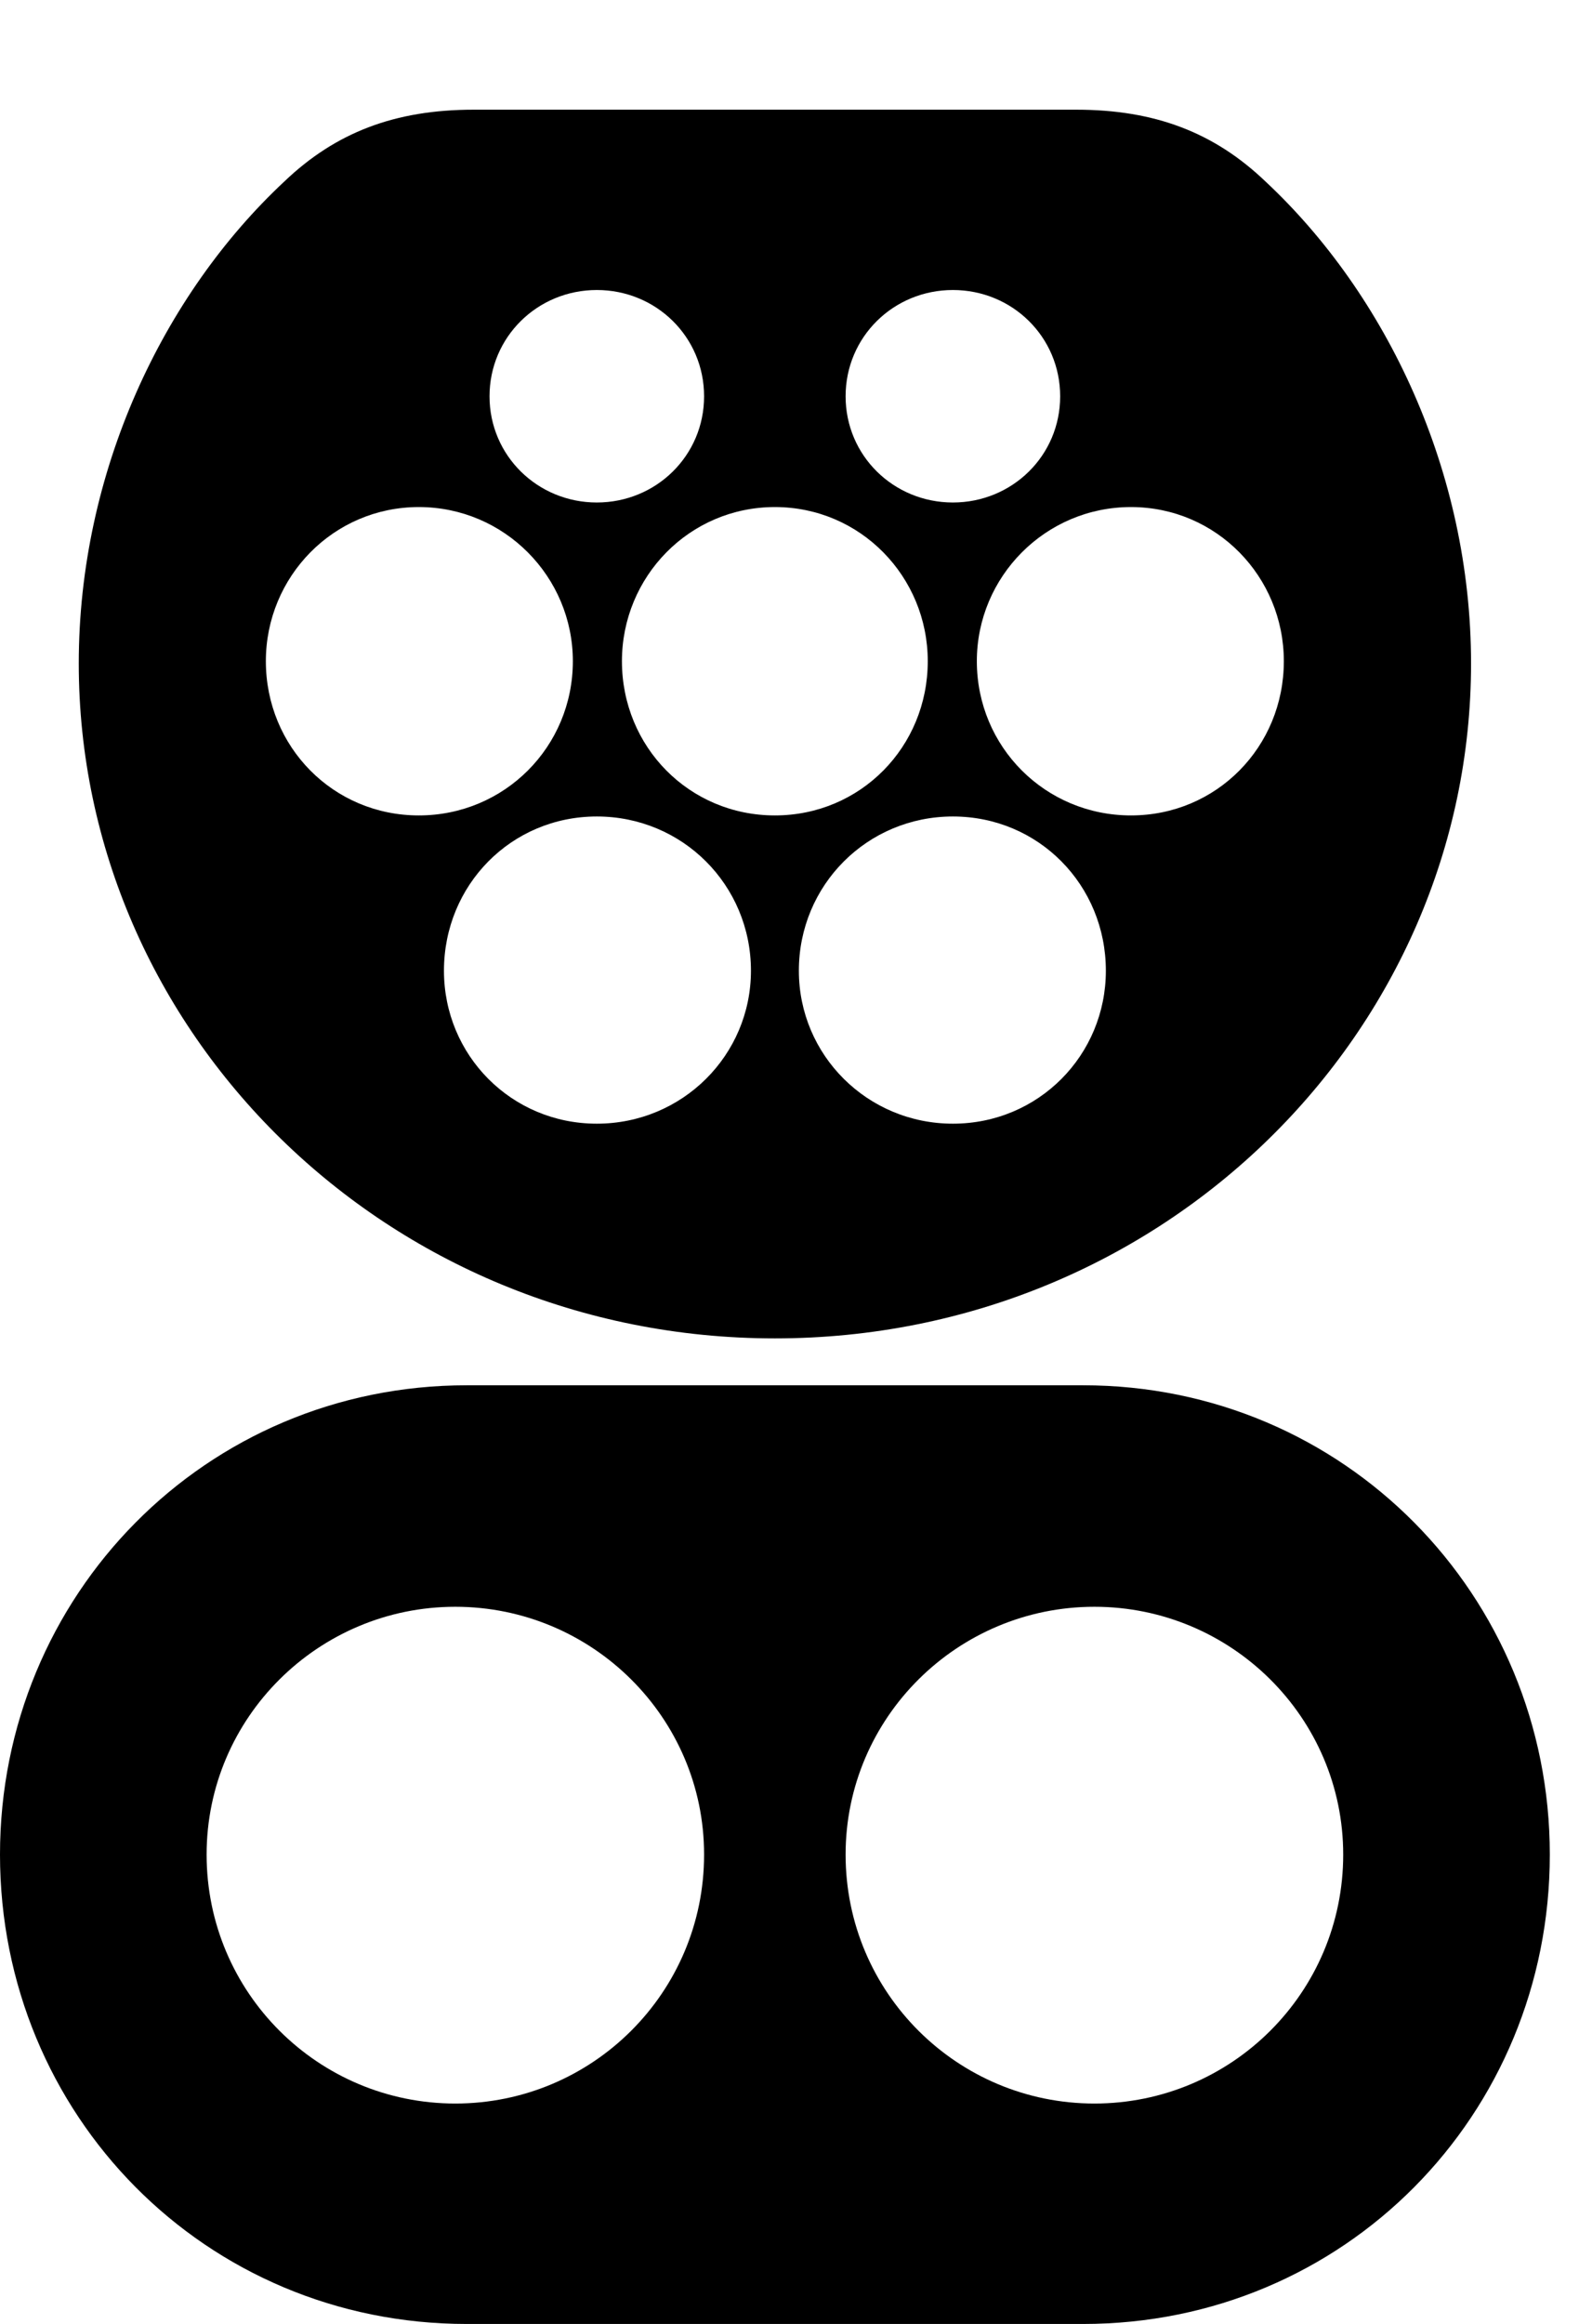 <svg version="1.1" xmlns="http://www.w3.org/2000/svg" xmlns:xlink="http://www.w3.org/1999/xlink" width="13.623" height="19.873" viewBox="0 0 13.623 19.873">
 <g>
  <rect height="19.873" opacity="0" width="13.623" x="0" y="0"/>
  <path d="M13.262 15.859C13.262 18.086 11.504 19.873 9.268 19.873L3.994 19.873C1.758 19.873 0 18.086 0 15.859C0 13.643 1.758 11.846 3.994 11.846L9.268 11.846C11.504 11.846 13.262 13.643 13.262 15.859ZM1.768 15.859C1.768 17.041 2.725 17.988 3.896 17.988C5.068 17.988 6.025 17.041 6.025 15.859C6.025 14.688 5.068 13.74 3.896 13.74C2.725 13.74 1.768 14.688 1.768 15.859ZM7.236 15.859C7.236 17.041 8.193 17.988 9.365 17.988C10.537 17.988 11.494 17.041 11.494 15.859C11.494 14.688 10.537 13.74 9.365 13.74C8.193 13.74 7.236 14.688 7.236 15.859ZM10.83 1.553C11.865 2.52 12.588 4.033 12.588 5.674C12.588 8.818 9.961 11.445 6.631 11.445C3.301 11.445 0.674 8.818 0.674 5.674C0.674 4.033 1.396 2.52 2.432 1.553C2.871 1.133 3.379 0.938 4.053 0.938L9.209 0.938C9.883 0.938 10.391 1.133 10.83 1.553ZM3.799 8.301C3.799 9.023 4.375 9.609 5.107 9.609C5.84 9.609 6.426 9.023 6.426 8.301C6.426 7.568 5.84 6.982 5.107 6.982C4.375 6.982 3.799 7.568 3.799 8.301ZM6.836 8.301C6.836 9.023 7.422 9.609 8.154 9.609C8.887 9.609 9.463 9.023 9.463 8.301C9.463 7.568 8.887 6.982 8.154 6.982C7.422 6.982 6.836 7.568 6.836 8.301ZM2.275 5.654C2.275 6.387 2.852 6.973 3.584 6.973C4.316 6.973 4.902 6.387 4.902 5.654C4.902 4.932 4.316 4.336 3.584 4.336C2.852 4.336 2.275 4.932 2.275 5.654ZM5.322 5.654C5.322 6.387 5.898 6.973 6.631 6.973C7.363 6.973 7.939 6.387 7.939 5.654C7.939 4.932 7.363 4.336 6.631 4.336C5.898 4.336 5.322 4.932 5.322 5.654ZM8.359 5.654C8.359 6.387 8.945 6.973 9.678 6.973C10.41 6.973 10.986 6.387 10.986 5.654C10.986 4.932 10.41 4.336 9.678 4.336C8.945 4.336 8.359 4.932 8.359 5.654ZM4.189 3.389C4.189 3.896 4.6 4.297 5.107 4.297C5.615 4.297 6.025 3.896 6.025 3.389C6.025 2.881 5.615 2.48 5.107 2.48C4.6 2.48 4.189 2.881 4.189 3.389ZM7.236 3.389C7.236 3.896 7.646 4.297 8.154 4.297C8.662 4.297 9.072 3.896 9.072 3.389C9.072 2.881 8.662 2.48 8.154 2.48C7.646 2.48 7.236 2.881 7.236 3.389Z" fill="currentColor"/>
 </g>
</svg>
